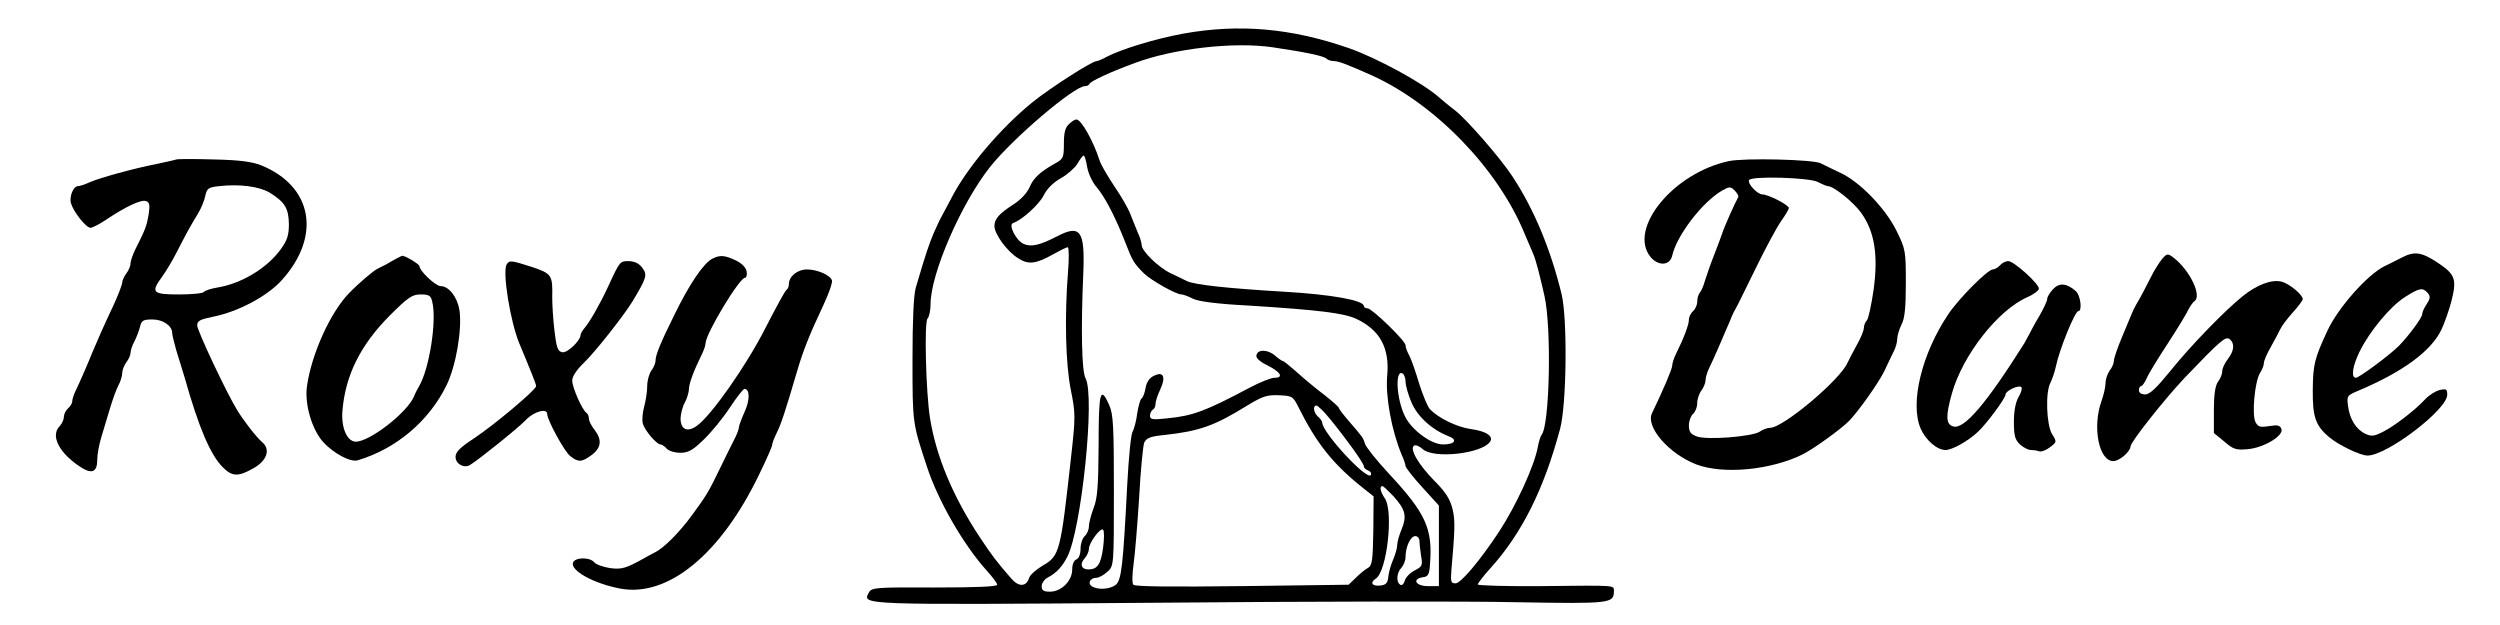 <?xml version="1.0" standalone="no"?>
<!DOCTYPE svg PUBLIC "-//W3C//DTD SVG 20010904//EN"
 "http://www.w3.org/TR/2001/REC-SVG-20010904/DTD/svg10.dtd">
<svg version="1.0" xmlns="http://www.w3.org/2000/svg"
 width="900pt" height="225pt" viewBox="0 0 900 225"
 preserveAspectRatio="xMidYMid meet">
<g transform="translate(0,225) scale(0.1,-0.1)"
fill="#000000" stroke="none">
<path d="M4260 2129 c-99 -18 -223 -56 -275 -83 -16 -9 -33 -16 -37 -16 -17 0
-168 -97 -231 -148 -116 -94 -238 -238 -294 -349 -12 -23 -27 -50 -32 -60 -6
-10 -19 -38 -30 -63 -17 -41 -27 -69 -64 -195 -8 -26 -12 -119 -12 -260 0
-229 0 -228 52 -385 40 -123 132 -282 216 -375 20 -22 37 -45 37 -50 0 -7 -79
-10 -226 -10 -212 1 -226 0 -236 -18 -24 -45 -42 -45 1017 -37 550 5 1143 6
1317 2 335 -6 348 -4 348 39 0 23 15 22 -262 19 -126 -1 -228 2 -228 6 1 5 21
32 46 59 112 124 192 283 250 500 24 87 27 396 6 485 -40 164 -100 308 -178
426 -45 68 -163 203 -205 236 -19 14 -45 36 -59 48 -57 51 -224 142 -325 177
-208 72 -394 88 -595 52z m320 -49 c115 -17 185 -31 195 -41 5 -5 17 -9 28 -9
16 0 52 -14 137 -52 230 -105 453 -337 548 -568 13 -30 27 -64 32 -75 9 -20
24 -79 40 -150 26 -114 19 -464 -10 -500 -4 -5 -11 -26 -14 -45 -13 -69 -79
-212 -140 -305 -68 -103 -137 -185 -156 -185 -17 0 -18 6 -15 47 13 149 14
179 4 221 -9 36 -25 61 -66 102 -57 58 -90 115 -72 126 6 3 19 -2 31 -13 40
-36 216 -16 243 28 12 19 -16 37 -68 44 -52 7 -121 41 -150 73 -8 9 -25 50
-38 91 -12 41 -28 86 -35 100 -8 14 -14 31 -14 38 0 16 -121 133 -137 133 -7
0 -13 4 -13 8 0 21 -116 42 -290 52 -203 12 -320 25 -347 38 -10 5 -36 18 -58
28 -44 21 -105 80 -105 102 0 8 -6 28 -14 45 -7 18 -20 48 -27 67 -7 19 -33
64 -57 99 -24 36 -49 78 -54 95 -23 71 -66 146 -83 146 -5 0 -17 -7 -27 -17
-13 -12 -18 -30 -18 -70 0 -50 -2 -55 -31 -71 -54 -30 -79 -53 -93 -87 -9 -20
-32 -45 -58 -61 -52 -34 -68 -52 -68 -78 0 -29 47 -93 86 -116 37 -24 64 -20
128 16 23 13 45 24 50 24 4 0 5 -39 1 -87 -13 -161 -9 -333 10 -427 17 -84 17
-97 1 -240 -38 -343 -41 -357 -102 -392 -24 -14 -46 -34 -49 -44 -10 -33 -38
-34 -65 -2 -52 60 -67 79 -112 147 -97 146 -158 292 -180 430 -15 94 -21 346
-9 358 6 6 11 30 11 52 0 109 110 363 215 495 83 104 302 290 341 290 7 0 14
3 16 8 4 10 78 44 163 75 141 53 358 77 495 57z m-666 -432 c4 -23 19 -55 34
-72 29 -34 67 -106 104 -201 25 -65 30 -73 67 -110 26 -25 115 -75 134 -75 7
0 25 -7 41 -15 19 -10 84 -19 200 -25 254 -16 346 -27 391 -49 83 -40 118
-104 109 -203 -7 -75 16 -199 52 -285 8 -17 14 -36 14 -41 0 -5 27 -40 60 -76
l60 -66 0 -145 0 -145 -40 0 c-44 0 -58 26 -17 32 18 2 23 10 25 48 10 127
-15 182 -149 326 -43 46 -81 94 -85 106 -7 23 -8 24 -59 83 -19 22 -35 43 -35
46 0 4 -24 25 -52 47 -29 22 -73 58 -98 81 -25 22 -48 41 -51 41 -3 0 -17 9
-29 20 -27 23 -64 23 -67 0 -2 -9 14 -23 39 -35 48 -24 61 -45 26 -45 -12 0
-52 -16 -88 -35 -160 -85 -205 -102 -298 -111 -53 -6 -62 -4 -62 9 0 9 5 19
10 22 6 3 10 13 10 22 0 8 7 30 16 49 22 46 13 68 -20 52 -17 -7 -28 -22 -32
-45 -3 -18 -10 -36 -15 -38 -4 -3 -11 -27 -15 -53 -3 -26 -11 -56 -17 -67 -6
-11 -14 -96 -19 -190 -15 -295 -21 -345 -42 -361 -22 -16 -64 -18 -85 -5 -17
11 -6 31 16 31 9 0 27 10 40 22 23 21 23 22 23 291 0 232 -2 276 -17 309 -32
72 -38 47 -38 -144 -1 -149 -4 -191 -18 -227 -9 -24 -17 -54 -17 -66 0 -12 -7
-28 -15 -35 -8 -7 -15 -27 -15 -45 0 -20 -6 -35 -15 -39 -9 -3 -15 -18 -15
-36 0 -41 -39 -80 -80 -80 -23 0 -30 4 -30 20 0 10 10 25 22 31 31 16 52 39
70 74 51 97 101 579 66 643 -14 26 -17 178 -8 382 6 150 -11 173 -95 129 -62
-32 -93 -39 -120 -27 -27 12 -56 69 -38 75 32 11 92 65 110 99 12 25 36 48 63
63 23 13 50 37 59 52 9 16 19 29 22 29 4 0 9 -19 13 -42z m1146 -772 c0 -13 9
-46 21 -74 21 -51 74 -99 133 -122 35 -13 24 -30 -19 -30 -43 0 -113 52 -137
101 -31 62 -37 172 -8 154 5 -3 10 -17 10 -29z m-386 -91 c66 -132 124 -205
232 -291 l39 -31 -1 -124 c-2 -108 -4 -125 -20 -134 -10 -5 -29 -21 -43 -35
l-26 -25 -383 -5 c-251 -3 -387 -2 -392 5 -5 6 -4 39 1 75 5 36 14 144 20 240
5 96 14 185 18 196 8 17 21 23 73 28 127 14 180 33 298 106 56 34 72 39 115
37 47 -2 50 -4 69 -42z m113 -42 c62 -76 123 -161 123 -172 0 -5 7 -12 16 -15
8 -3 12 -10 9 -16 -13 -22 -175 153 -175 189 0 5 -7 14 -15 21 -16 14 -20 40
-6 40 5 0 27 -21 48 -47z m230 -280 c43 -48 48 -71 29 -118 -9 -21 -16 -46
-16 -57 0 -11 -7 -34 -14 -51 -8 -18 -16 -45 -18 -62 -2 -24 -8 -31 -30 -33
-29 -3 -37 11 -15 25 40 26 64 240 33 288 -17 25 -21 45 -9 45 3 0 21 -17 40
-37z m-1046 -186 c-8 -58 -20 -77 -53 -77 -25 0 -32 19 -14 39 9 10 16 25 16
35 0 22 42 78 51 69 5 -5 4 -34 0 -66z m1139 26 c0 -10 3 -34 6 -55 6 -33 4
-38 -24 -52 -16 -8 -32 -25 -35 -37 -3 -11 -10 -18 -16 -14 -16 9 -13 44 4 61
8 9 15 26 15 39 0 37 18 75 35 75 8 0 15 -8 15 -17z"/>
<path d="M635 1676 c-5 -2 -37 -9 -70 -16 -86 -17 -205 -50 -242 -66 -17 -8
-36 -14 -42 -14 -17 0 -33 -39 -25 -63 10 -32 54 -87 70 -87 7 0 32 13 56 29
70 47 127 74 144 67 13 -5 14 -15 9 -49 -7 -40 -11 -52 -48 -125 -9 -19 -17
-41 -17 -50 0 -9 -7 -26 -15 -36 -8 -11 -15 -26 -15 -33 0 -7 -14 -44 -31 -81
-35 -74 -56 -122 -75 -167 -21 -52 -46 -109 -60 -138 -8 -16 -14 -34 -14 -42
0 -7 -7 -18 -15 -25 -8 -7 -15 -21 -15 -31 0 -9 -7 -24 -15 -33 -33 -33 -5
-92 67 -142 47 -33 68 -26 68 20 0 20 7 57 15 83 8 26 22 73 31 103 9 30 22
67 30 82 8 14 14 35 14 45 0 11 7 28 15 39 8 10 15 26 15 34 0 8 6 27 14 41 7
14 16 37 20 52 5 23 11 27 45 27 38 0 71 -23 71 -49 0 -8 7 -34 14 -60 8 -25
22 -71 31 -101 51 -181 93 -278 137 -322 34 -34 55 -35 110 -4 50 28 63 69 31
95 -19 16 -66 76 -90 116 -38 62 -143 285 -143 303 0 17 9 22 58 32 90 18 195
74 247 132 143 159 110 338 -75 413 -33 13 -78 19 -170 21 -69 2 -129 2 -135
0z m335 -119 c55 -34 69 -56 70 -113 0 -41 -6 -59 -29 -91 -50 -69 -142 -124
-228 -138 -24 -4 -45 -11 -49 -16 -3 -5 -43 -9 -90 -9 -95 0 -102 7 -61 63 13
18 37 57 52 87 34 66 49 94 77 140 12 19 24 49 27 65 6 27 11 31 51 35 72 8
142 -1 180 -23z"/>
<path d="M6224 1670 c-199 -42 -363 -242 -283 -344 28 -35 71 -33 79 4 16 72
108 192 178 233 28 16 32 16 47 1 9 -9 14 -19 13 -23 -14 -25 -52 -111 -58
-131 -5 -14 -18 -50 -30 -80 -12 -30 -26 -71 -32 -90 -5 -19 -14 -39 -19 -44
-5 -6 -9 -20 -9 -32 0 -12 -7 -27 -15 -34 -8 -7 -15 -21 -15 -31 0 -18 -18
-66 -46 -122 -8 -16 -14 -35 -14 -43 0 -12 -33 -89 -73 -172 -23 -49 61 -146
160 -184 98 -37 270 -20 384 37 39 20 135 89 165 119 35 36 108 139 128 181
10 22 25 52 32 67 8 14 14 36 14 48 0 11 7 34 15 51 12 21 16 61 16 150 0 115
-1 122 -33 187 -40 82 -133 178 -203 210 -27 13 -59 28 -70 34 -25 14 -276 20
-331 8z m320 -75 c15 -8 32 -15 36 -15 21 0 92 -57 120 -96 49 -68 62 -153 45
-277 -8 -55 -19 -105 -24 -110 -6 -6 -11 -18 -11 -27 0 -9 -11 -37 -25 -61
-13 -24 -29 -54 -34 -65 -27 -62 -232 -234 -278 -234 -10 0 -27 -6 -38 -14
-27 -18 -192 -31 -227 -17 -22 8 -28 17 -28 40 0 15 7 34 15 41 8 7 15 24 15
39 0 14 7 35 15 45 8 11 15 28 15 37 0 10 6 30 14 46 7 15 21 45 30 66 9 20
22 52 30 70 8 17 17 39 20 47 3 8 10 22 15 30 5 8 37 74 72 145 35 72 76 148
91 169 15 21 28 43 28 47 0 11 -74 49 -95 49 -19 0 -56 41 -48 52 9 15 216 9
247 -7z"/>
<path d="M7783 1317 c-10 -12 -29 -42 -41 -67 -23 -45 -33 -65 -52 -97 -6 -10
-13 -25 -16 -33 -3 -8 -19 -46 -35 -84 -16 -38 -29 -76 -29 -85 0 -9 -7 -25
-15 -35 -8 -11 -15 -31 -15 -45 0 -14 -7 -44 -15 -66 -33 -93 -9 -215 43 -215
22 0 61 34 62 53 0 16 125 173 194 246 132 138 148 151 163 140 19 -16 16 -42
-7 -72 -11 -14 -20 -33 -20 -44 0 -10 -7 -27 -15 -37 -10 -14 -15 -45 -15
-102 l0 -83 38 -31 c32 -28 43 -31 84 -27 58 5 131 49 121 73 -5 13 -14 15
-44 10 -32 -5 -40 -3 -49 14 -14 25 -3 147 16 177 8 12 14 28 14 36 0 8 11 34
25 58 13 24 29 53 34 64 5 11 25 38 45 60 20 22 36 44 36 48 0 16 -49 56 -76
63 -36 9 -89 -11 -140 -52 -66 -53 -189 -180 -262 -271 -48 -59 -73 -83 -89
-83 -14 0 -23 6 -23 15 0 8 4 15 8 15 4 0 13 12 20 28 6 15 41 72 77 127 36
55 69 110 74 122 6 11 15 24 20 28 30 18 -15 112 -75 158 -20 15 -23 15 -41
-6z"/>
<path d="M8645 1322 c-16 -8 -43 -22 -60 -30 -62 -30 -168 -150 -206 -232 -47
-101 -52 -122 -53 -213 -1 -98 10 -129 58 -170 34 -29 113 -67 139 -67 70 0
288 166 287 219 0 20 -3 22 -27 17 -16 -4 -39 -19 -53 -34 -36 -39 -109 -95
-152 -117 -30 -15 -41 -17 -62 -7 -33 15 -57 52 -63 100 -5 37 -4 38 38 56
159 67 261 142 298 219 11 23 28 71 37 106 19 78 13 94 -56 139 -54 35 -80 38
-125 14z m95 -127 c10 -12 9 -20 -4 -40 -9 -13 -16 -29 -16 -36 0 -12 -50 -80
-85 -115 -32 -32 -142 -114 -154 -114 -18 0 -12 42 13 93 36 74 111 164 163
197 53 34 65 36 83 15z"/>
<path d="M1425 1318 c-11 -6 -27 -15 -35 -20 -8 -4 -22 -11 -30 -15 -15 -7
-66 -50 -103 -88 -67 -68 -136 -220 -152 -336 -9 -64 18 -156 59 -201 38 -41
98 -73 124 -65 140 42 257 142 320 271 34 71 56 200 46 270 -8 47 -38 86 -68
86 -18 0 -76 55 -76 72 0 7 -54 39 -62 37 -2 0 -12 -5 -23 -11z m131 -154 c17
-68 -10 -240 -47 -304 -5 -8 -14 -25 -19 -38 -25 -58 -159 -162 -209 -162 -32
0 -54 52 -48 114 11 126 65 234 169 339 67 67 82 77 112 77 30 0 37 -4 42 -26z"/>
<path d="M2565 1319 c-32 -16 -83 -91 -138 -204 -50 -101 -67 -143 -67 -163 0
-9 -7 -26 -15 -36 -8 -11 -15 -36 -15 -55 0 -20 -5 -53 -11 -75 -6 -21 -8 -48
-5 -60 6 -25 50 -76 64 -76 5 0 15 -7 22 -15 7 -8 29 -15 49 -15 29 0 45 9 85
48 27 26 69 77 93 114 25 38 49 68 53 68 20 0 20 -42 0 -84 -11 -25 -20 -49
-20 -55 0 -5 -6 -22 -14 -38 -8 -15 -31 -62 -51 -103 -45 -93 -50 -101 -104
-175 -47 -64 -103 -120 -136 -135 -11 -6 -27 -14 -35 -19 -66 -37 -82 -42
-125 -36 -24 4 -50 13 -56 21 -16 19 -68 18 -76 -1 -11 -29 75 -76 170 -94
172 -32 362 124 500 411 26 53 47 101 47 107 0 5 6 22 14 38 19 38 32 79 76
228 21 72 44 130 94 236 20 42 34 83 31 90 -7 19 -53 39 -90 39 -34 0 -65 -25
-65 -53 0 -9 -4 -18 -9 -21 -5 -3 -39 -66 -76 -138 -67 -132 -192 -311 -245
-350 -35 -26 -60 -15 -60 26 1 17 7 42 15 56 8 14 14 35 15 47 0 22 17 67 46
126 8 16 14 34 14 41 0 34 122 236 142 236 5 0 8 10 6 22 -2 14 -16 29 -38 40
-40 19 -57 21 -85 7z"/>
<path d="M1824 1298 c-16 -26 13 -205 45 -283 43 -103 61 -148 61 -155 0 -13
-146 -136 -222 -187 -52 -34 -68 -50 -68 -68 0 -25 30 -42 52 -29 34 21 177
136 202 163 29 30 76 43 76 20 0 -21 62 -135 83 -151 29 -23 42 -22 77 4 35
26 38 55 10 91 -11 14 -20 32 -20 40 0 9 -4 18 -9 21 -15 10 -51 91 -51 116 0
15 16 39 43 65 38 36 143 169 174 220 51 85 54 95 36 120 -12 17 -28 24 -49
25 -32 0 -32 1 -74 -90 -29 -63 -68 -131 -85 -150 -8 -9 -15 -21 -15 -26 -1
-21 -48 -66 -66 -62 -16 3 -21 17 -28 78 -5 41 -8 95 -8 120 2 80 -2 85 -73
109 -76 24 -81 25 -91 9z"/>
<path d="M7200 1295 c-7 -8 -19 -15 -26 -15 -18 0 -122 -104 -160 -161 -95
-141 -139 -319 -100 -411 18 -42 59 -78 90 -78 23 0 78 30 115 64 31 28 101
122 101 136 0 13 48 36 57 26 4 -3 -1 -20 -10 -35 -11 -19 -17 -51 -17 -90 0
-49 4 -64 22 -81 12 -11 30 -20 39 -20 10 0 23 -2 31 -5 7 -2 24 4 38 15 25
19 25 19 7 48 -20 35 -24 151 -5 185 6 12 15 38 19 57 13 63 69 200 81 200 15
0 8 57 -9 72 -33 29 -60 31 -82 7 -12 -13 -21 -28 -21 -35 0 -7 -13 -35 -28
-61 -16 -26 -31 -55 -35 -63 -4 -8 -13 -24 -19 -35 -137 -218 -218 -313 -257
-300 -26 8 -27 37 -4 119 39 138 165 299 271 346 23 10 42 24 42 31 0 18 -90
99 -110 99 -10 0 -23 -7 -30 -15z"/>
</g>
</svg>
